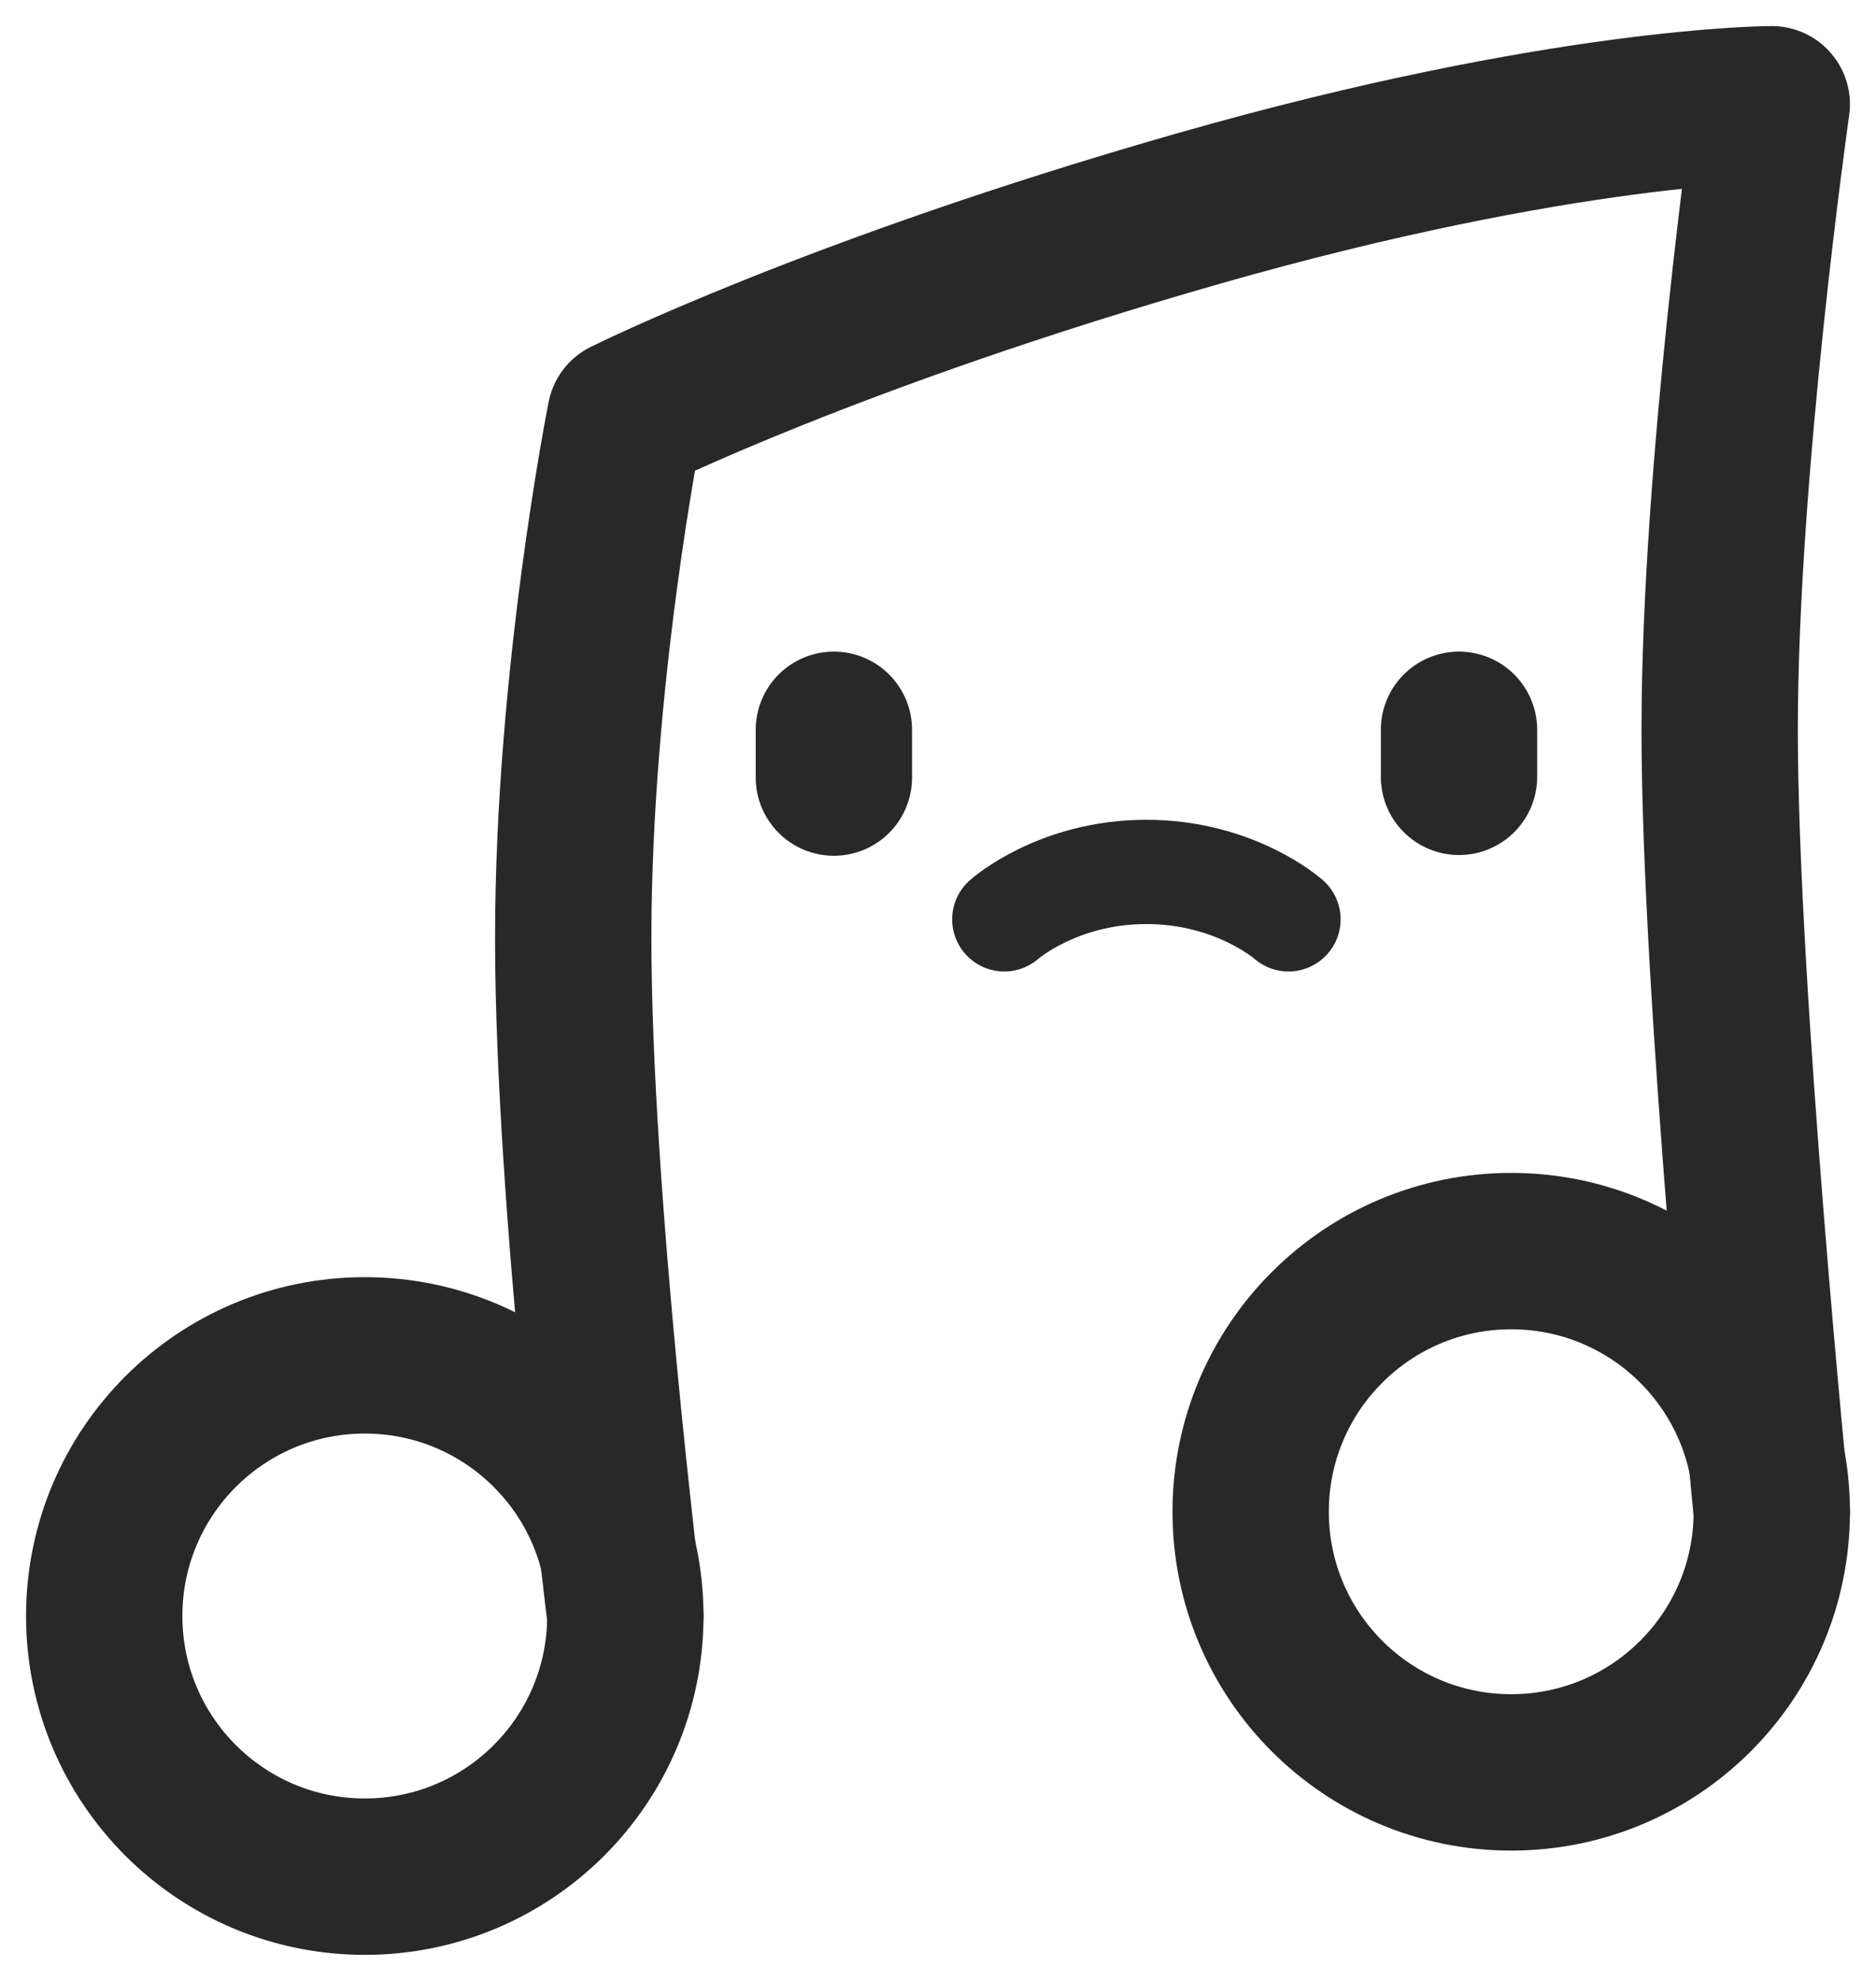 <svg viewBox="0 0 18 19" fill="none" xmlns="http://www.w3.org/2000/svg">
<path d="M6 15.5C6 15.5 5.5 11.5 5.5 9C5.5 6.5 6 4 6 4C6 4 8 3 11.5 2C15 1 17 1 17 1C17 1 16.5 4.5 16.5 7C16.5 9.5 17 14.5 17 14.5" stroke="#282828" stroke-width="1.5" stroke-linecap="round" stroke-linejoin="round"/>
<path d="M17 14.5C17 15.881 15.881 17 14.5 17C13.119 17 12 15.881 12 14.5C12 13.119 13.119 12 14.5 12C15.881 12 17 13.119 17 14.5Z" stroke="#282828" stroke-width="1.5" stroke-linecap="round" stroke-linejoin="round"/>
<path d="M6 15.5C6 16.881 4.881 18 3.5 18C2.119 18 1 16.881 1 15.5C1 14.119 2.119 13 3.5 13C4.881 13 6 14.119 6 15.5Z" stroke="#282828" stroke-width="1.5" stroke-linecap="round" stroke-linejoin="round"/>
<path d="M12.363 8.818C12.363 8.818 11.851 8.363 10.999 8.363C10.147 8.363 9.636 8.818 9.636 8.818" stroke="#282828" stroke-linecap="round" stroke-linejoin="round"/>
<path d="M13.999 7L13.999 7.451" stroke="#282828" stroke-width="1.5" stroke-linecap="round" stroke-linejoin="round"/>
<path d="M8.001 7L8.001 7.458" stroke="#282828" stroke-width="1.5" stroke-linecap="round" stroke-linejoin="round"/>
</svg>
